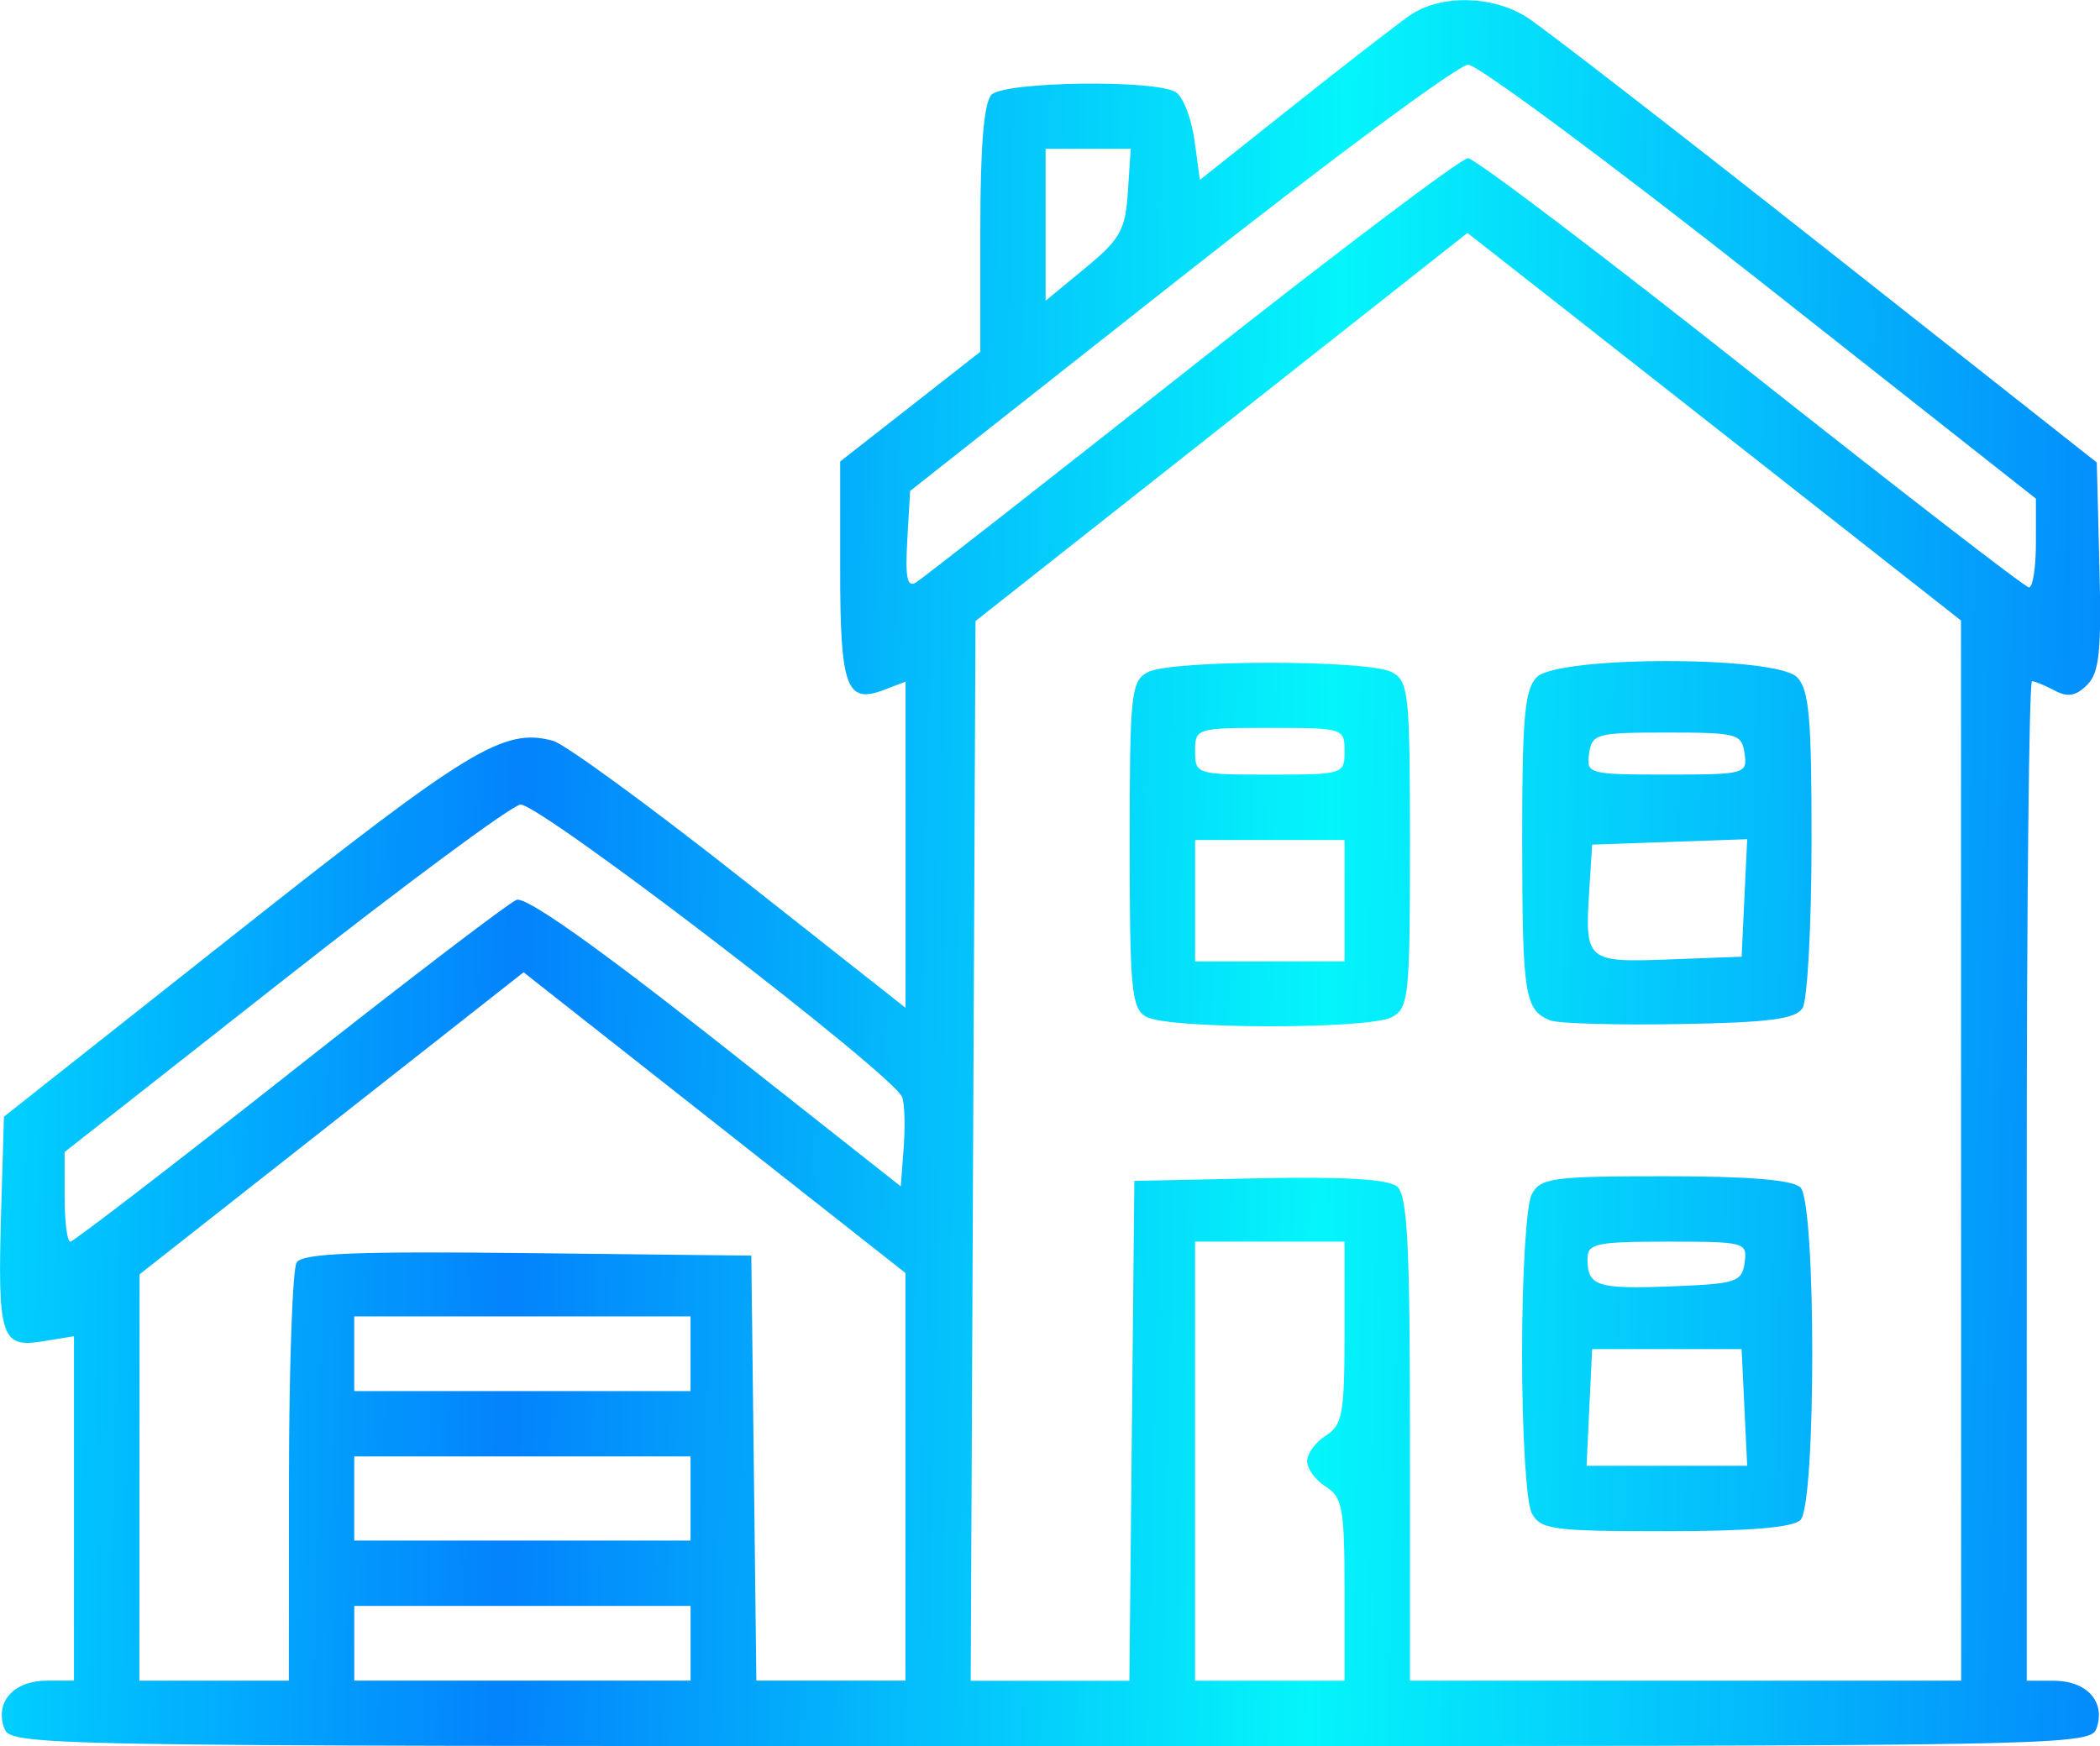 <?xml version="1.0" encoding="UTF-8" standalone="no"?>
<!-- Created with Inkscape (http://www.inkscape.org/) -->

<svg
   width="47.38mm"
   height="39.402mm"
   viewBox="0 0 47.38 39.402"
   version="1.1"
   id="svg5"
   inkscape:version="1.1.1 (3bf5ae0d25, 2021-09-20)"
   sodipodi:docname="house.svg"
   xmlns:inkscape="http://www.inkscape.org/namespaces/inkscape"
   xmlns:sodipodi="http://sodipodi.sourceforge.net/DTD/sodipodi-0.dtd"
   xmlns:xlink="http://www.w3.org/1999/xlink"
   xmlns="http://www.w3.org/2000/svg"
   xmlns:svg="http://www.w3.org/2000/svg">
  <sodipodi:namedview
     id="namedview7"
     pagecolor="#505050"
     bordercolor="#eeeeee"
     borderopacity="1"
     inkscape:pageshadow="0"
     inkscape:pageopacity="0"
     inkscape:pagecheckerboard="0"
     inkscape:document-units="mm"
     showgrid="false"
     inkscape:zoom="0.80378836"
     inkscape:cx="177.90753"
     inkscape:cy="67.181864"
     inkscape:window-width="1920"
     inkscape:window-height="1017"
     inkscape:window-x="-8"
     inkscape:window-y="-8"
     inkscape:window-maximized="1"
     inkscape:current-layer="layer1"
     fit-margin-top="0"
     fit-margin-left="0"
     fit-margin-right="0"
     fit-margin-bottom="0" />
  <defs
     id="defs2">
    <linearGradient
       inkscape:collect="always"
       xlink:href="#linearGradient16834"
       id="linearGradient26602"
       gradientUnits="userSpaceOnUse"
       x1="33.284"
       y1="137.793"
       x2="83.793"
       y2="138.957"
       gradientTransform="translate(-12.853,-31.717)" />
    <linearGradient
       inkscape:collect="always"
       id="linearGradient16834">
      <stop
         style="stop-color:#00deff;stop-opacity:1"
         offset="0"
         id="stop16830" />
      <stop
         style="stop-color:#0081fc;stop-opacity:0.988"
         offset="0.27"
         id="stop20864" />
      <stop
         style="stop-color:#00f5fb;stop-opacity:0.984"
         offset="0.631"
         id="stop21378" />
      <stop
         style="stop-color:#0084fc;stop-opacity:0.988"
         offset="1"
         id="stop16832" />
    </linearGradient>
  </defs>
  <g
     inkscape:label="Layer 1"
     inkscape:groupmode="layer"
     id="layer1"
     transform="translate(-22.367,-85.511)">
    <path
       style="fill:url(#linearGradient26602);fill-opacity:1;stroke-width:0.211"
       d="m 22.451,124.481 c -0.186,-0.586 0.243,-1.044 0.978,-1.044 h 0.607 v -3.886 -3.886 l -0.727,0.118 c -0.92,0.149 -1,-0.109 -0.915,-2.978 l 0.062,-2.095 5.27,-4.167 c 5.252,-4.153 6.001,-4.608 7.113,-4.317 0.262,0.068 2.159,1.453 4.217,3.076 l 3.742,2.952 v -3.68 -3.68 l -0.5,0.19 c -0.836,0.318 -0.975,-0.071 -0.975,-2.722 v -2.437 l 1.581,-1.238 1.581,-1.238 v -2.774 c 0,-1.877 0.082,-2.856 0.253,-3.027 0.299,-0.299 3.701,-0.345 4.157,-0.057 0.165,0.104 0.354,0.592 0.422,1.085 l 0.122,0.895 2.108,-1.675 c 1.159,-0.922 2.342,-1.838 2.629,-2.037 0.686,-0.475 1.854,-0.457 2.641,0.041 0.348,0.22 3.383,2.571 6.745,5.224 l 6.113,4.824 0.059,2.341 c 0.049,1.921 -0.001,2.402 -0.278,2.679 -0.25,0.25 -0.439,0.283 -0.731,0.127 -0.216,-0.116 -0.447,-0.21 -0.512,-0.21 -0.066,0 -0.119,5.075 -0.119,11.277 v 11.277 h 0.607 c 0.735,0 1.164,0.458 0.978,1.044 -0.137,0.432 -0.139,0.432 -23.612,0.432 -23.473,0 -23.475,-4e-5 -23.612,-0.432 z m 6.436,-5.629 c 0.002,-2.522 0.08,-4.705 0.173,-4.852 0.131,-0.206 1.319,-0.255 5.214,-0.211 l 5.044,0.057 0.057,4.795 0.057,4.795 h 1.682 1.682 v -4.599 -4.599 l -4.308,-3.393 -4.308,-3.393 -4.332,3.408 -4.332,3.408 -0.002,4.585 -0.002,4.585 h 1.686 1.686 l 0.003,-4.585 z m 9.061,3.742 v -0.843 h -3.794 -3.794 v 0.843 0.843 h 3.794 3.794 z m 9.956,-4.795 0.056,-5.639 2.817,-0.059 c 1.897,-0.04 2.912,0.02 3.109,0.184 0.236,0.196 0.293,1.301 0.293,5.698 v 5.455 h 6.218 6.218 l -0.002,-11.962 -0.002,-11.962 -4.156,-3.267 c -2.286,-1.797 -4.791,-3.765 -5.568,-4.373 l -1.412,-1.106 -5.55,4.379 -5.549,4.379 -0.054,11.957 -0.054,11.957 h 1.79 1.79 z m 9.022,1.858 c -0.123,-0.23 -0.218,-1.802 -0.218,-3.597 0,-1.796 0.095,-3.368 0.218,-3.597 0.199,-0.372 0.466,-0.408 3.014,-0.408 1.894,0 2.878,0.082 3.049,0.253 0.355,0.355 0.355,7.149 0,7.504 -0.171,0.171 -1.155,0.253 -3.049,0.253 -2.549,0 -2.815,-0.036 -3.014,-0.408 z m 4.798,-2.385 -0.063,-1.317 h -1.686 -1.686 l -0.063,1.317 -0.063,1.317 h 1.812 1.812 z m 0.005,-3.267 c 0.065,-0.46 0.014,-0.474 -1.739,-0.474 -1.611,0 -1.806,0.042 -1.806,0.386 0,0.619 0.207,0.687 1.888,0.623 1.467,-0.056 1.596,-0.098 1.658,-0.535 z m -13.505,-5.55 c -0.329,-0.192 -0.369,-0.612 -0.369,-3.886 0,-3.414 0.029,-3.686 0.408,-3.889 0.53,-0.284 4.978,-0.284 5.508,0 0.379,0.203 0.408,0.476 0.408,3.892 0,3.417 -0.029,3.689 -0.408,3.892 -0.525,0.281 -5.062,0.273 -5.547,-0.009 z m 4.479,-2.618 v -1.37 h -1.686 -1.686 v 1.37 1.37 h 1.686 1.686 z m 0,-3.373 c 0,-0.518 -0.028,-0.527 -1.686,-0.527 -1.658,0 -1.686,0.009 -1.686,0.527 0,0.518 0.028,0.527 1.686,0.527 1.658,0 1.686,-0.009 1.686,-0.527 z m 4.637,6.073 c -0.574,-0.234 -0.626,-0.563 -0.629,-4.003 -0.003,-2.822 0.054,-3.467 0.328,-3.742 0.484,-0.484 5.388,-0.484 5.872,0 0.274,0.274 0.331,0.919 0.328,3.742 -0.002,1.876 -0.093,3.553 -0.203,3.726 -0.157,0.249 -0.752,0.326 -2.79,0.361 -1.425,0.025 -2.733,-0.013 -2.906,-0.084 z m 4.384,-2.762 0.063,-1.326 -1.749,0.061 -1.749,0.061 -0.065,1.027 c -0.102,1.603 -0.067,1.634 1.801,1.564 l 1.637,-0.062 z m 0.004,-3.259 c -0.063,-0.447 -0.165,-0.474 -1.754,-0.474 -1.588,0 -1.69,0.028 -1.754,0.474 -0.065,0.46 -0.014,0.474 1.754,0.474 1.768,0 1.819,-0.014 1.754,-0.474 z m -9.026,18.864 c 0,-1.829 -0.047,-2.086 -0.422,-2.32 -0.232,-0.145 -0.422,-0.404 -0.422,-0.576 0,-0.172 0.19,-0.431 0.422,-0.576 0.375,-0.234 0.422,-0.492 0.422,-2.32 v -2.057 h -1.686 -1.686 v 4.954 4.954 h 1.686 1.686 z m -14.755,-2.053 v -0.949 h -3.794 -3.794 v 0.949 0.949 h 3.794 3.794 z m 0,-3.267 v -0.843 h -3.794 -3.794 v 0.843 0.843 h 3.794 3.794 z m -9.057,-6.324 c 2.646,-2.087 4.955,-3.85 5.131,-3.918 0.208,-0.08 1.792,1.038 4.495,3.171 l 4.174,3.294 0.066,-0.875 c 0.036,-0.481 0.021,-0.993 -0.034,-1.137 -0.199,-0.517 -8.222,-6.666 -8.616,-6.603 -0.214,0.034 -2.615,1.812 -5.335,3.951 l -4.946,3.889 v 1.012 c 0,0.556 0.057,1.012 0.127,1.012 0.07,0 2.292,-1.708 4.938,-3.795 z m 20.365,-15.95 c 3.278,-2.588 6.082,-4.706 6.232,-4.705 0.15,4.8e-4 3.023,2.178 6.385,4.839 3.362,2.661 6.184,4.842 6.271,4.847 0.087,0.005 0.158,-0.444 0.158,-0.997 v -1.006 l -6.208,-4.896 c -3.414,-2.693 -6.386,-4.896 -6.603,-4.896 -0.218,0 -3.139,2.164 -6.492,4.809 l -6.097,4.809 -0.064,1.113 c -0.049,0.844 -10e-4,1.074 0.197,0.952 0.144,-0.089 2.943,-2.279 6.221,-4.868 z m -1.441,-3.941 0.064,-0.976 h -0.96 -0.96 v 1.714 1.714 l 0.896,-0.738 c 0.787,-0.649 0.904,-0.856 0.96,-1.714 z"
       id="path1114" />
  </g>
</svg>
